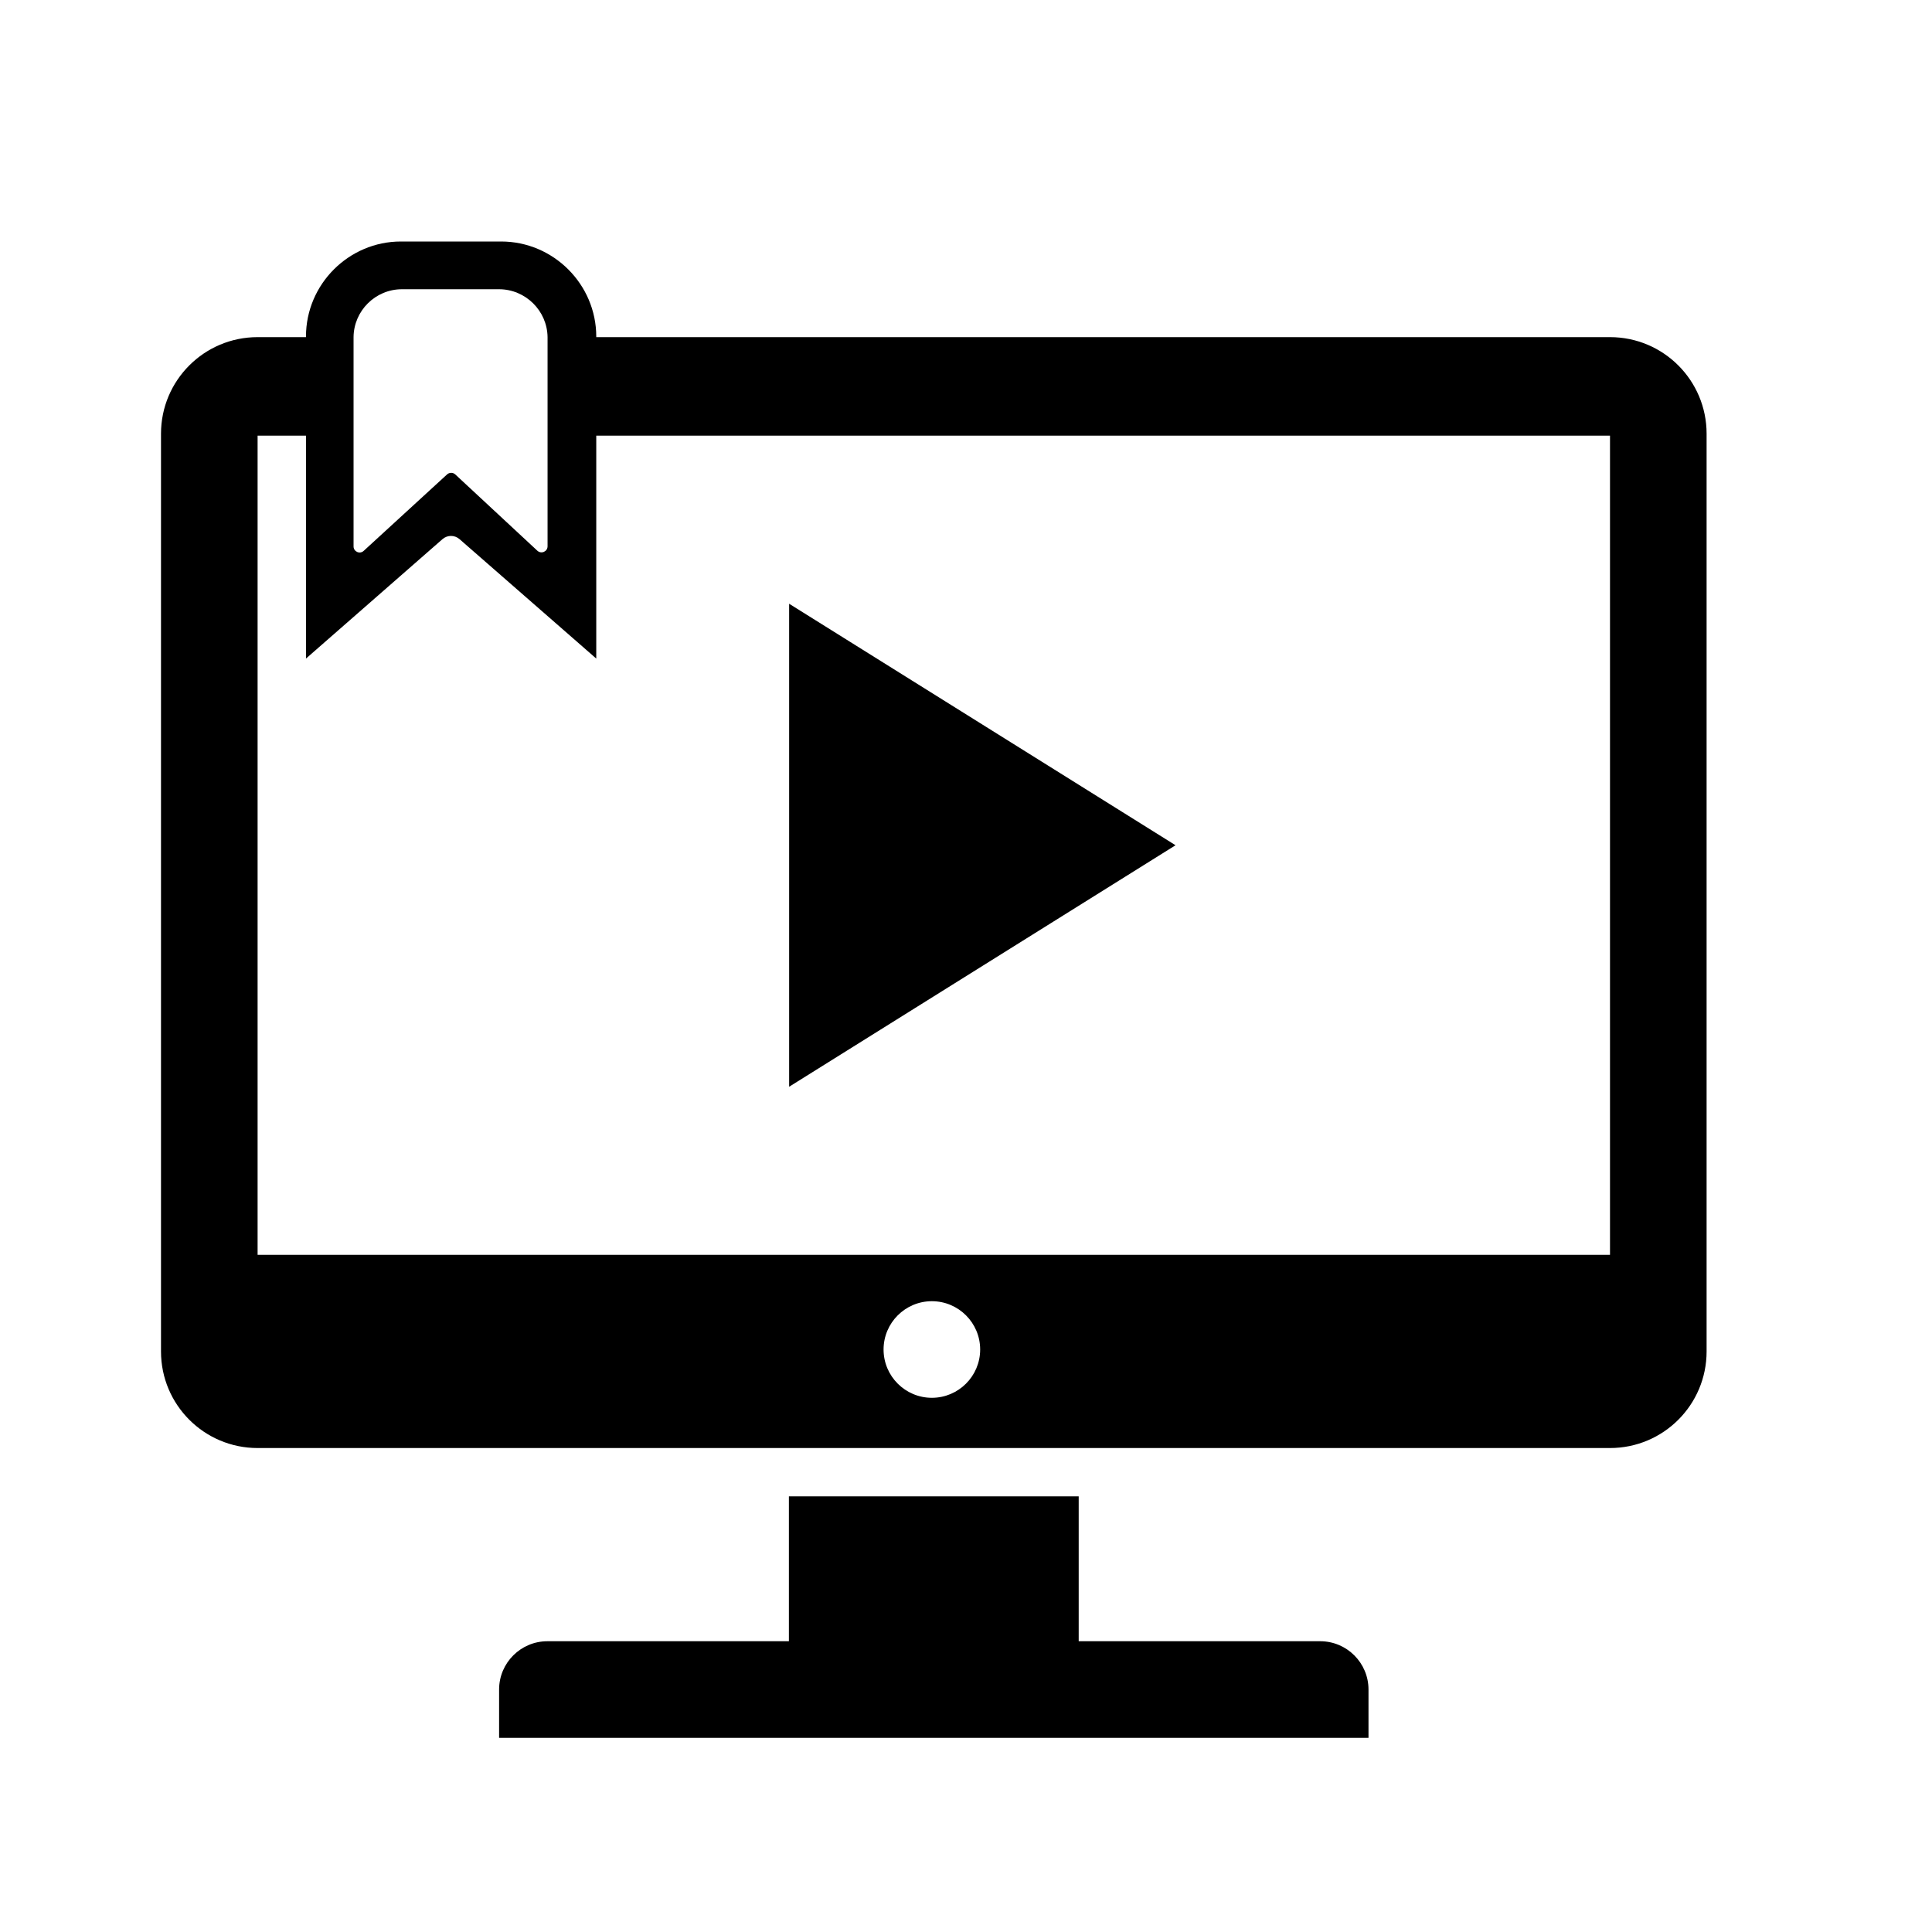 <svg width="24" height="24" viewBox="0 0 24 24" fill="currentColor" xmlns="http://www.w3.org/2000/svg">
<path fill-rule="evenodd" clip-rule="evenodd" d="M20 4.188H7.407V4.182C7.407 3.532 6.875 3 6.225 3H4.98C4.332 3 3.801 3.531 3.801 4.18V4.188H3.2C2.537 4.188 2 4.725 2 5.388V16.788C2 17.451 2.537 17.988 3.2 17.988H20C20.663 17.988 21.2 17.451 21.2 16.788V5.388C21.2 4.725 20.663 4.188 20 4.188ZM4.392 4.194L4.392 4.188C4.395 3.86 4.664 3.593 4.993 3.593H6.199C6.528 3.593 6.798 3.86 6.802 4.188C6.802 4.191 6.802 4.193 6.802 4.196V6.786C6.802 6.852 6.724 6.886 6.675 6.841L5.656 5.894C5.628 5.867 5.583 5.867 5.554 5.893L4.518 6.843C4.47 6.888 4.392 6.853 4.392 6.788V4.194ZM11.576 17.364C11.245 17.364 10.976 17.095 10.976 16.764C10.976 16.433 11.245 16.164 11.576 16.164C11.907 16.164 12.176 16.433 12.176 16.764C12.176 17.095 11.907 17.364 11.576 17.364ZM20 15.588H3.2V5.412H3.801V8.181L5.496 6.698C5.557 6.644 5.648 6.644 5.709 6.698L7.407 8.181V5.412H20V15.588ZM14.603 10.5L9.803 13.5V7.5L14.603 10.5ZM16.4 20.388H13.4V18.588H9.8V20.388H6.8C6.469 20.388 6.2 20.657 6.2 20.988V21.588H6.8H9.8H13.4H16.4H17V20.988C17 20.657 16.731 20.388 16.4 20.388Z" fill="currentColor"/>
</svg>

